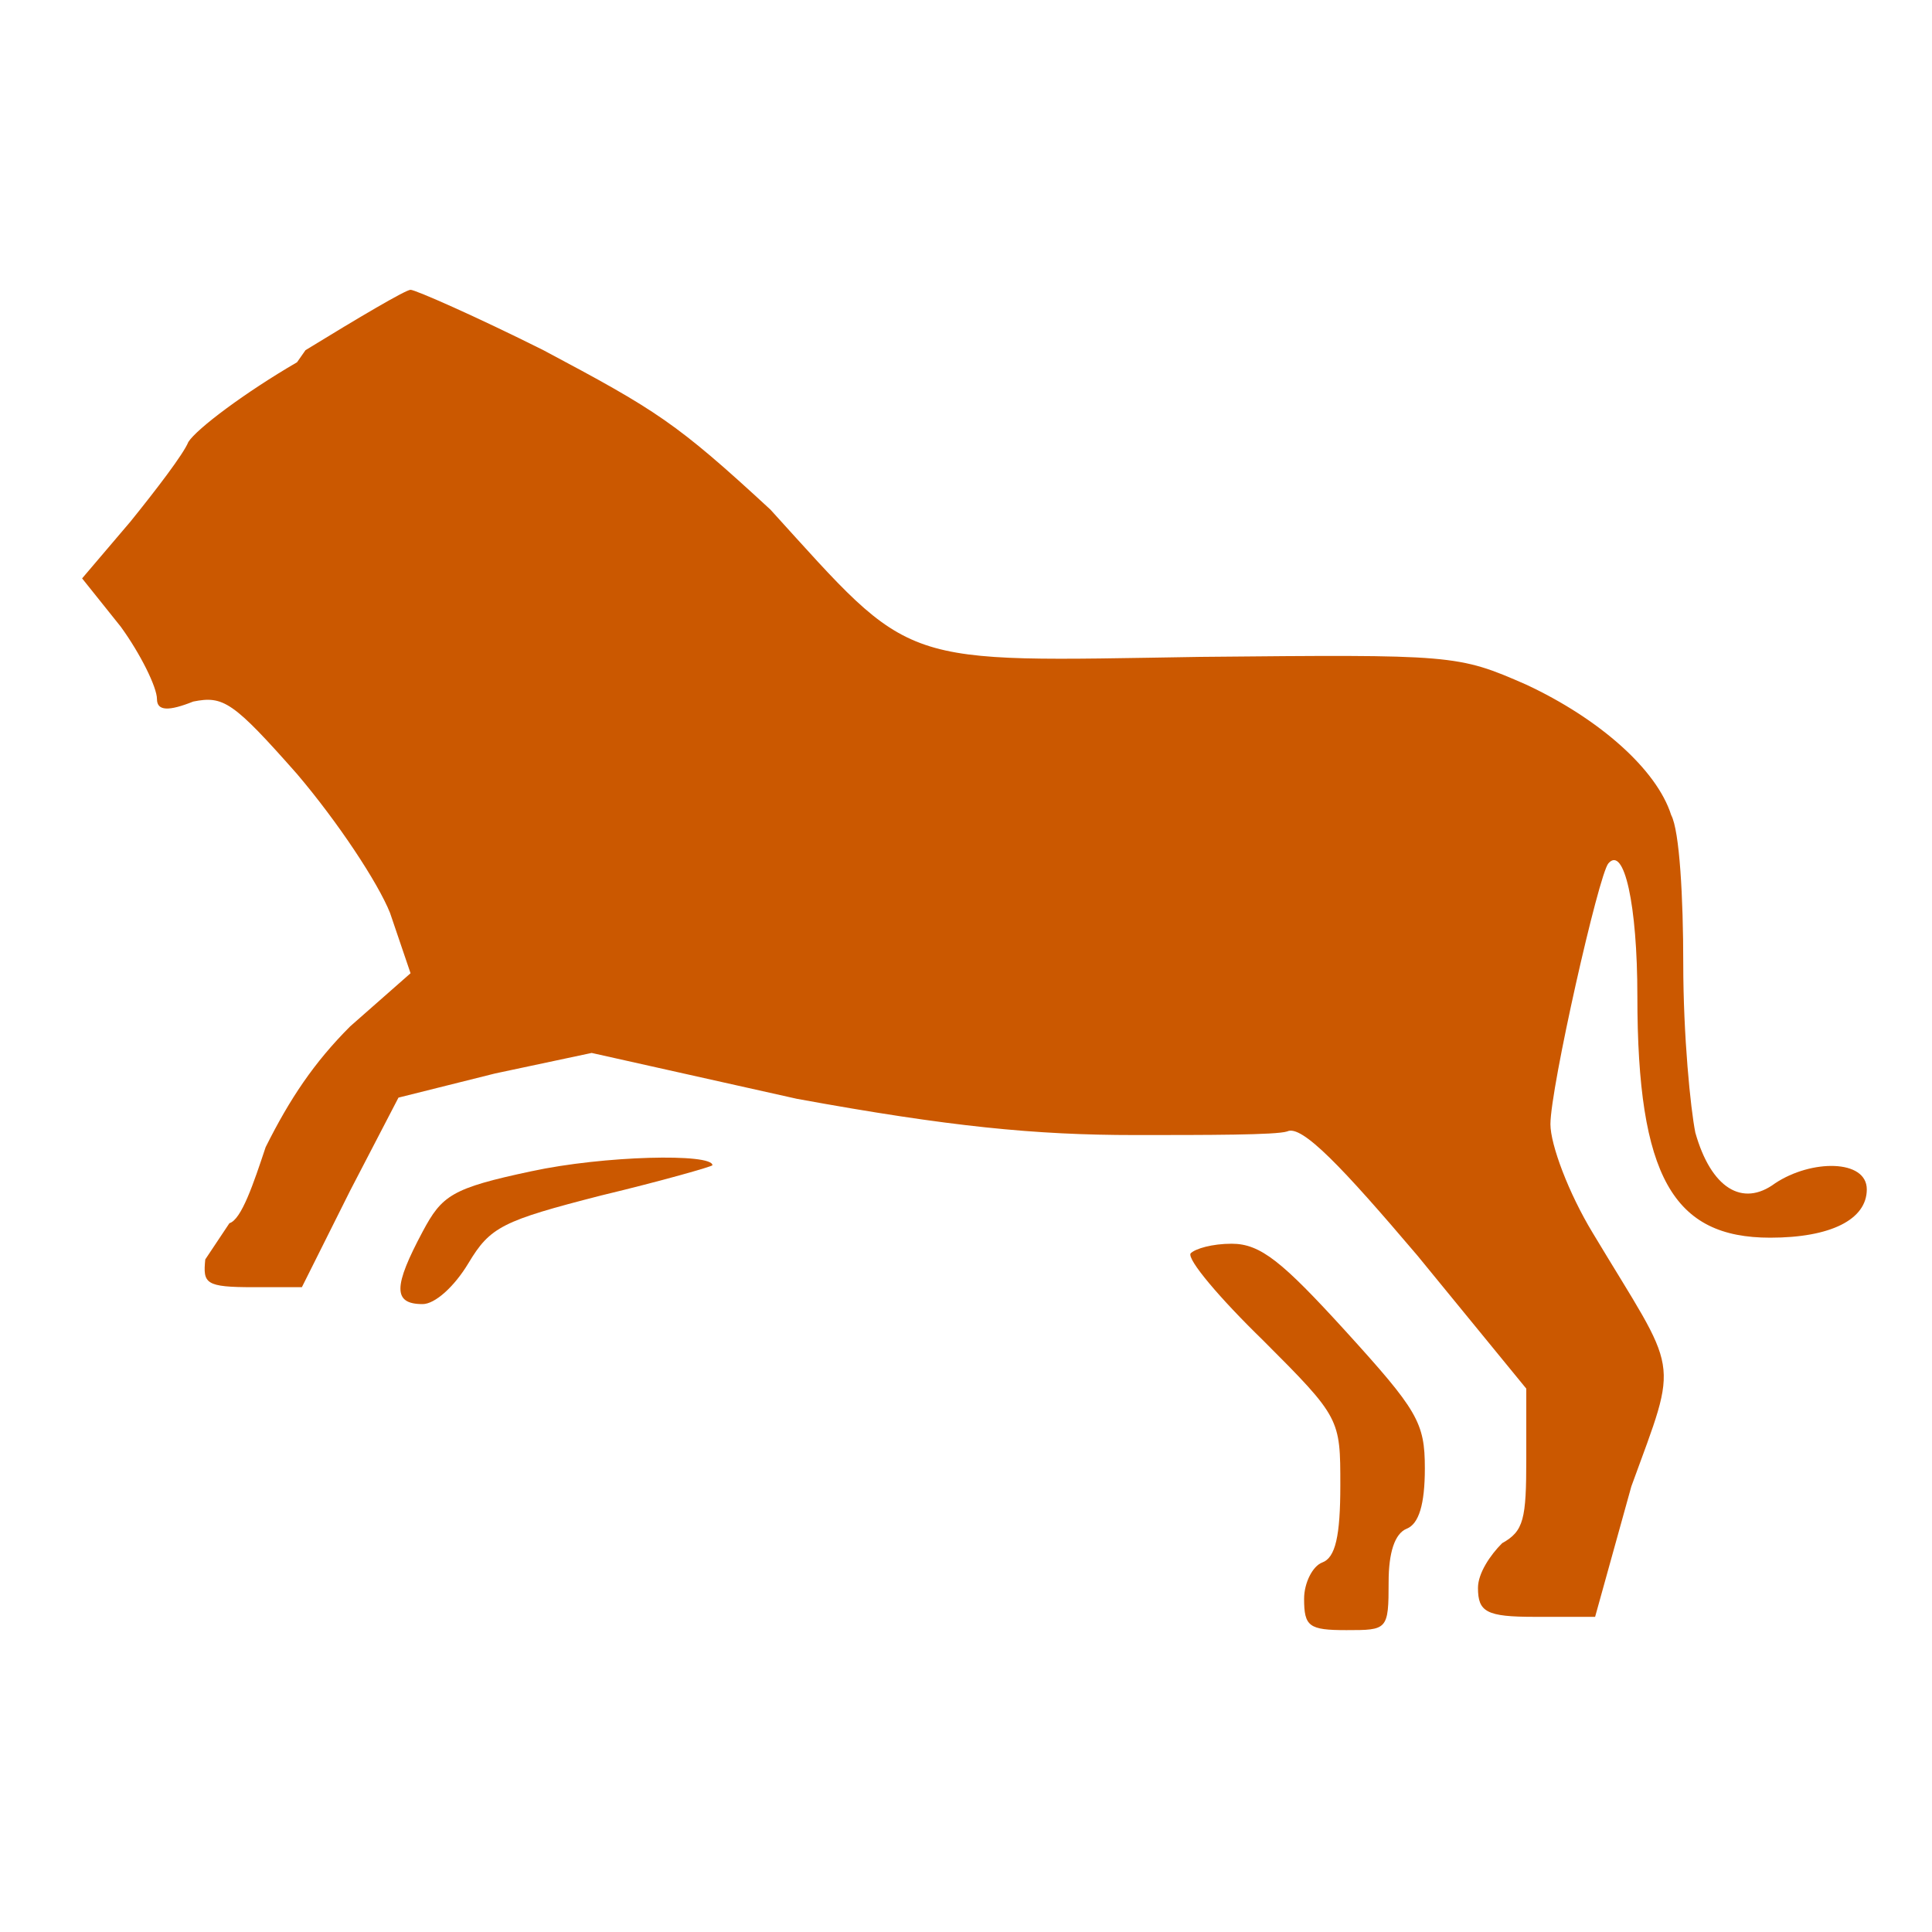 <svg xmlns="http://www.w3.org/2000/svg" version="1" viewBox="0 0 160 160">
  <g fill="#cb5800">
    <path d="M24.6 30c-4.3 2.5-8.3 5.5-9 6.6-.4 1-2.7 4-4.8 6.6l-4 4.7 3.2 4c1.6 2.2 3 5 3 6s1 1 3 .2c2.5-.5 3.3 0 8.6 6 3.4 4 6.7 9 7.7 11.5l1.7 5-5 4.4c-3 3-5 6-7 10-1 3-2 6-3 6.3l-2 3c-.2 2 0 2.3 4 2.3h4l4-8 4-7.7 8-2 8-1.7L66 91c12.6 2.3 19.7 3 28 3 6 0 11.7 0 12.6-.3 1.2-.6 4.6 3 10.8 10.3l9 11v5.8c0 5-.2 6-2 7-1 1-2 2.5-2 3.7 0 2 .7 2.4 4.7 2.4h5l3-10.8c4-11 4-9-3.2-21-2-3.3-3.5-7.3-3.5-9 0-3 4-20.7 4.8-21.6 1.3-1.5 2.4 3.4 2.4 11 0 15 3 20 11 20 5 0 8-1.5 8-4S150 96 147 98c-2.7 2-5.3.4-6.6-4.2-.4-2-1-8-1-14 0-5.4-.3-11-1-12.3-1.2-3.8-6-8-12-10.8-5.7-2.5-6-2.5-27-2.3-25.3.4-23.6 1-35.6-12.2C56 35 54.4 34 45 29c-5.6-2.8-10.6-5-11-5-.4 0-4.3 2.3-8.7 5z"/>
    <path d="M44 97c-6.6 1.4-7.4 2-9 5-2.4 4.5-2.5 6 0 6 1 0 2.6-1.4 3.8-3.4 1.8-3 2.8-3.5 11-5.6 5-1.2 9.2-2.4 9.2-2.5 0-1-9-.8-15 .5zm54.6 6.8c-.3.5 2.4 3.7 6 7.2 6.4 6.4 6.4 6.5 6.4 12 0 4.2-.4 6-1.5 6.4-.8.3-1.5 1.7-1.5 3 0 2.3.4 2.6 3.5 2.6 3.4 0 3.5 0 3.5-4 0-2.4.5-4 1.5-4.4 1-.4 1.5-2 1.5-5 0-3.8-.6-4.8-6.6-11.4-5.2-5.7-7-7.2-9.4-7.2-1.6 0-3 .4-3.4.8z"/>
  </g>
</svg>
